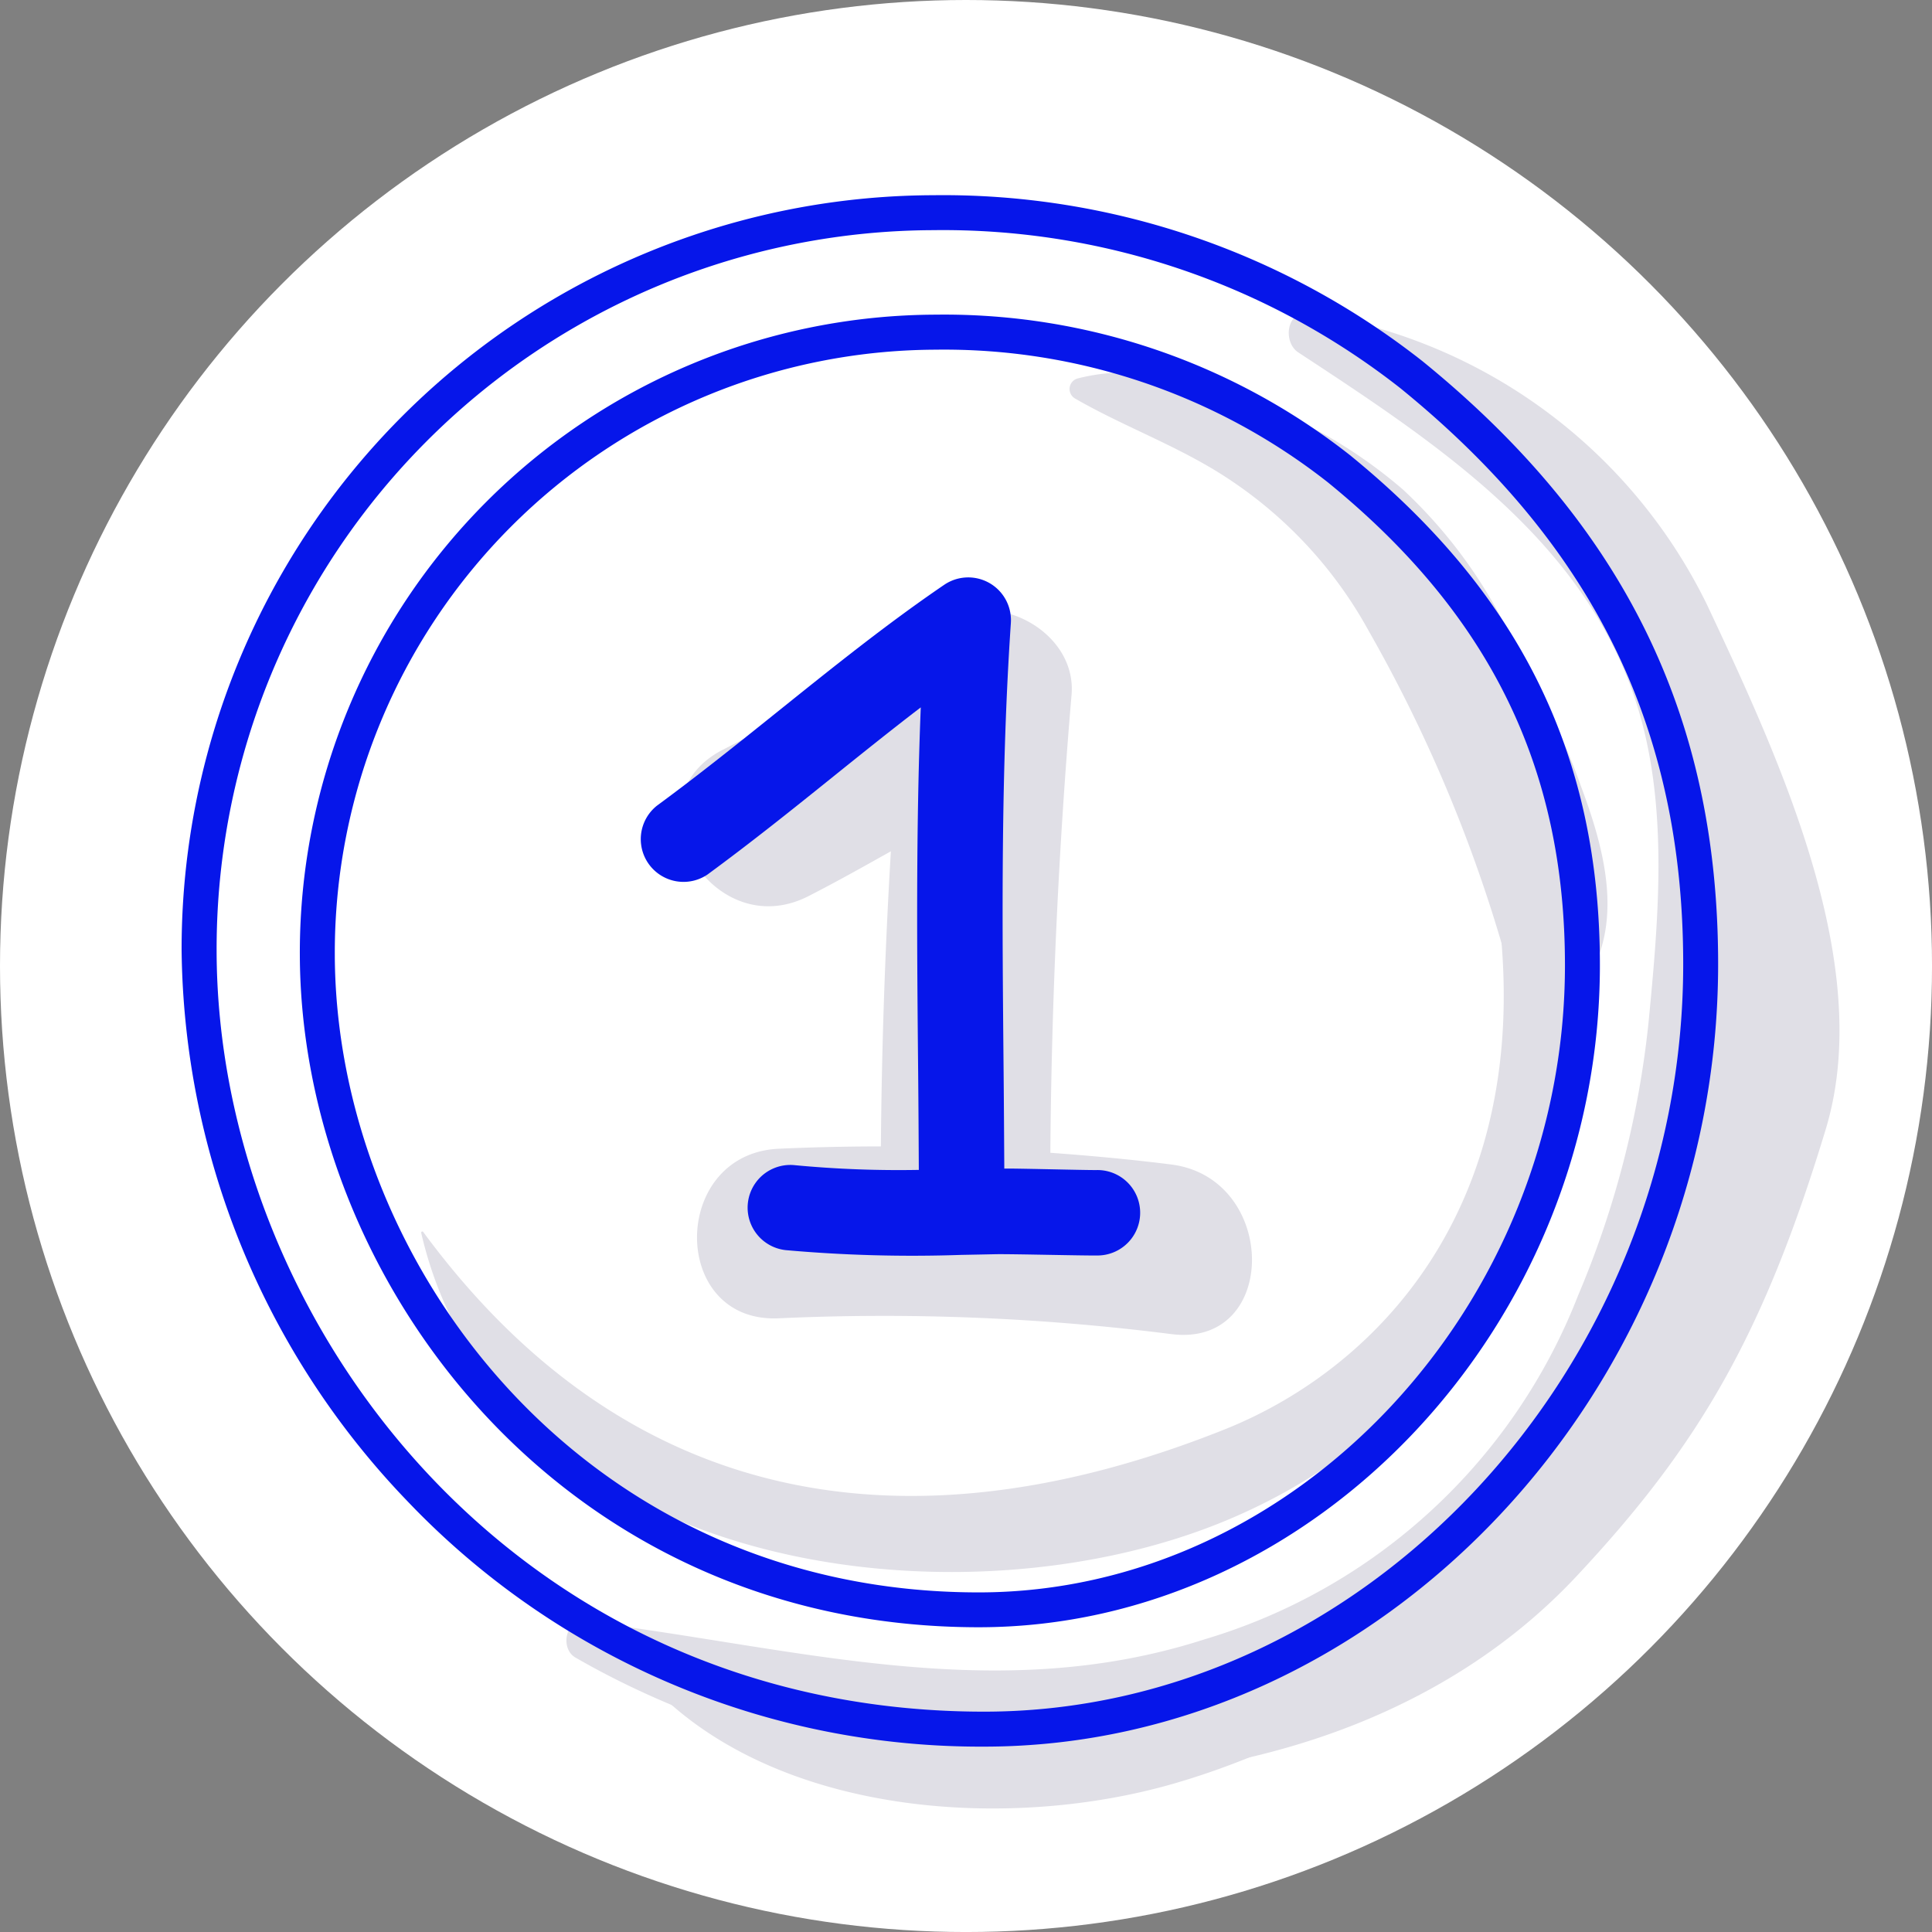 <svg id="Group_3261" data-name="Group 3261" xmlns="http://www.w3.org/2000/svg" width="88.013" height="88.014" viewBox="0 0 88.013 88.014">
  <rect x="0" y="0" width="88.013" height="88.014" fill="#808080" stroke="none"/>
  <g id="Group_3201" data-name="Group 3201" transform="translate(0)">
    <circle id="Ellipse_252" data-name="Ellipse 252" cx="44.007" cy="44.007" r="44.007" fill="#fff"/>
    <g id="Group_3194" data-name="Group 3194" transform="translate(8.274 8.893)">
      <g id="Group_2855" data-name="Group 2855" transform="translate(10.915 5.361)">
        <g id="Group_2849" data-name="Group 2849" transform="translate(0 3.462)">
          <path id="Path_12603" data-name="Path 12603" d="M3356.223,4488.6a22.079,22.079,0,0,0-6-9.506c-2.837-2.459-7.149-4.812-11-4.58a.971.971,0,0,0-.678,1.639c2.96,2.6,7.137,3.082,10,5.908,2.7,2.663,3.746,6.753,4.774,10.331,4.953,17.245-3.411,26.4-11.254,29.52-14.414,5.744-27.207,3.589-36.479-9a.052.052,0,0,0-.095.041c3.541,15.336,24.361,18.311,36.818,13.035C3357.031,4519.758,3361.307,4502.785,3356.223,4488.6Z" transform="translate(-3305.491 -4474.5)" fill="#e0dfe6"/>
        </g>
        <g id="Group_2850" data-name="Group 2850" transform="translate(29.532 2.708)">
          <path id="Path_12604" data-name="Path 12604" d="M3368.056,4492.371a31.483,31.483,0,0,0-5.535-9.7c-3.9-4.492-10.9-10.559-17.418-8.89a.5.5,0,0,0-.117.9c2.357,1.362,4.918,2.24,7.2,3.8a19.563,19.563,0,0,1,6.2,6.807,66.74,66.74,0,0,1,6.565,16.08,1.621,1.621,0,0,0,2.688.71C3370.175,4499.265,3369.264,4495.6,3368.056,4492.371Z" transform="translate(-3344.749 -4473.498)" fill="#e0dfe6"/>
        </g>
        <g id="Group_2851" data-name="Group 2851" transform="translate(6.613 0)">
          <path id="Path_12605" data-name="Path 12605" d="M3366.244,4483.193a24.144,24.144,0,0,0-18.139-13.286c-1.021-.137-1.194,1.322-.484,1.789,6.5,4.272,13.552,8.864,15.665,16.871,1.161,4.4.726,9.178.294,13.653a43.305,43.305,0,0,1-3.208,12.436,26.308,26.308,0,0,1-17.019,15.669c-9.562,3.08-18.634.36-28.217-.817-.9-.111-1.15,1.237-.445,1.644,13.386,7.731,34.444,8.226,45.607-3.7,5.545-5.923,8.5-10.948,11.352-20.356C3373.9,4499.674,3369.642,4490.421,3366.244,4483.193Z" transform="translate(-3314.282 -4469.898)" fill="#e0dfe6"/>
        </g>
        <g id="Group_2852" data-name="Group 2852" transform="translate(10.944 50.875)">
          <path id="Path_12606" data-name="Path 12606" d="M3359.765,4537.725c-2.7,1.927-4.846,4.455-7.4,6.551a31.349,31.349,0,0,1-20.694,6.987c-3.8-.178-7.359-1.354-11-2.3a.5.5,0,0,0-.48.824c5.809,5.381,15.889,5.975,23.188,3.865,7.009-2.024,15.87-7.16,18.256-14.491A1.284,1.284,0,0,0,3359.765,4537.725Z" transform="translate(-3320.04 -4537.528)" fill="#e0dfe6"/>
        </g>
        <g id="Group_2853" data-name="Group 2853" transform="translate(11.793 13.539)">
          <path id="Path_12607" data-name="Path 12607" d="M3343.549,4513.153c-1.837-.233-3.675-.4-5.513-.535q.08-10.448.966-20.859c.249-2.891-3.479-4.855-5.813-3.334a110.6,110.6,0,0,1-10.072,5.832c-4.428,2.263-.524,8.931,3.9,6.67,1.273-.65,2.513-1.347,3.754-2.043q-.4,6.714-.455,13.444-2.323,0-4.652.106c-4.951.227-4.979,7.953,0,7.725a103.781,103.781,0,0,1,17.886.72C3348.468,4521.5,3348.422,4513.772,3343.549,4513.153Z" transform="translate(-3321.169 -4487.896)" fill="#e0dfe6"/>
        </g>
      </g>
      <g id="Group_3183" data-name="Group 3183">
        <path id="Path_12608" data-name="Path 12608" d="M3329.068,4529.8c-19.1,0-30.927-15.941-30.927-30.709a29.061,29.061,0,0,1,28.97-29.087,29.875,29.875,0,0,1,18.868,6.4c7.769,6.32,11.387,13.7,11.387,23.234C3357.367,4515.987,3344.408,4529.8,3329.068,4529.8Zm-1.957-58.2a27.467,27.467,0,0,0-27.377,27.495c0,14,11.215,29.117,29.334,29.117,14.476,0,26.706-13.083,26.706-28.568,0-9.014-3.432-16-10.8-22A28.276,28.276,0,0,0,3327.112,4471.6Z" transform="translate(-3292.756 -4464.563)" fill="#0616ea"/>
        <path id="Path_12609" data-name="Path 12609" d="M3327.54,4533.447a36.058,36.058,0,0,1-26.309-11.22,36.742,36.742,0,0,1-10.25-25.081,34.344,34.344,0,0,1,34.236-34.374,35.309,35.309,0,0,1,22.3,7.567c9.183,7.47,13.461,16.2,13.461,27.461C3360.979,4517.122,3345.666,4533.447,3327.54,4533.447Zm-2.322-69.083a32.749,32.749,0,0,0-32.642,32.782c0,16.693,13.367,34.708,34.965,34.708,17.263,0,31.846-15.6,31.846-34.055,0-10.748-4.091-19.082-12.873-26.226A33.722,33.722,0,0,0,3325.218,4464.364Z" transform="translate(-3290.982 -4462.772)" fill="#0616ea"/>
        <path id="Path_12610" data-name="Path 12610" d="M3339.545,4512.915c-.511.008-3.686-.079-4.216-.067-.009-1.465-.017-2.933-.031-4.392-.065-7.038-.128-13.686.33-20.461a1.946,1.946,0,0,0-3.039-1.739c-2.6,1.771-5.08,3.765-7.48,5.691-1.809,1.452-3.678,2.954-5.6,4.366a1.947,1.947,0,0,0,2.3,3.139c1.993-1.462,3.9-2.99,5.736-4.468,1.351-1.086,2.661-2.138,3.979-3.146-.224,5.583-.171,11.193-.119,16.654.014,1.468.022,2.942.03,4.416a50.113,50.113,0,0,1-5.641-.214,1.946,1.946,0,1,0-.423,3.869,64.92,64.92,0,0,0,8,.217c.554-.011,1.062-.02,1.546-.031.694-.015,4.022.069,4.686.058a1.946,1.946,0,0,0-.061-3.892Z" transform="translate(-3297.852 -4468.506)" fill="#0616ea"/>
      </g>
    </g>
  </g>
</svg>
